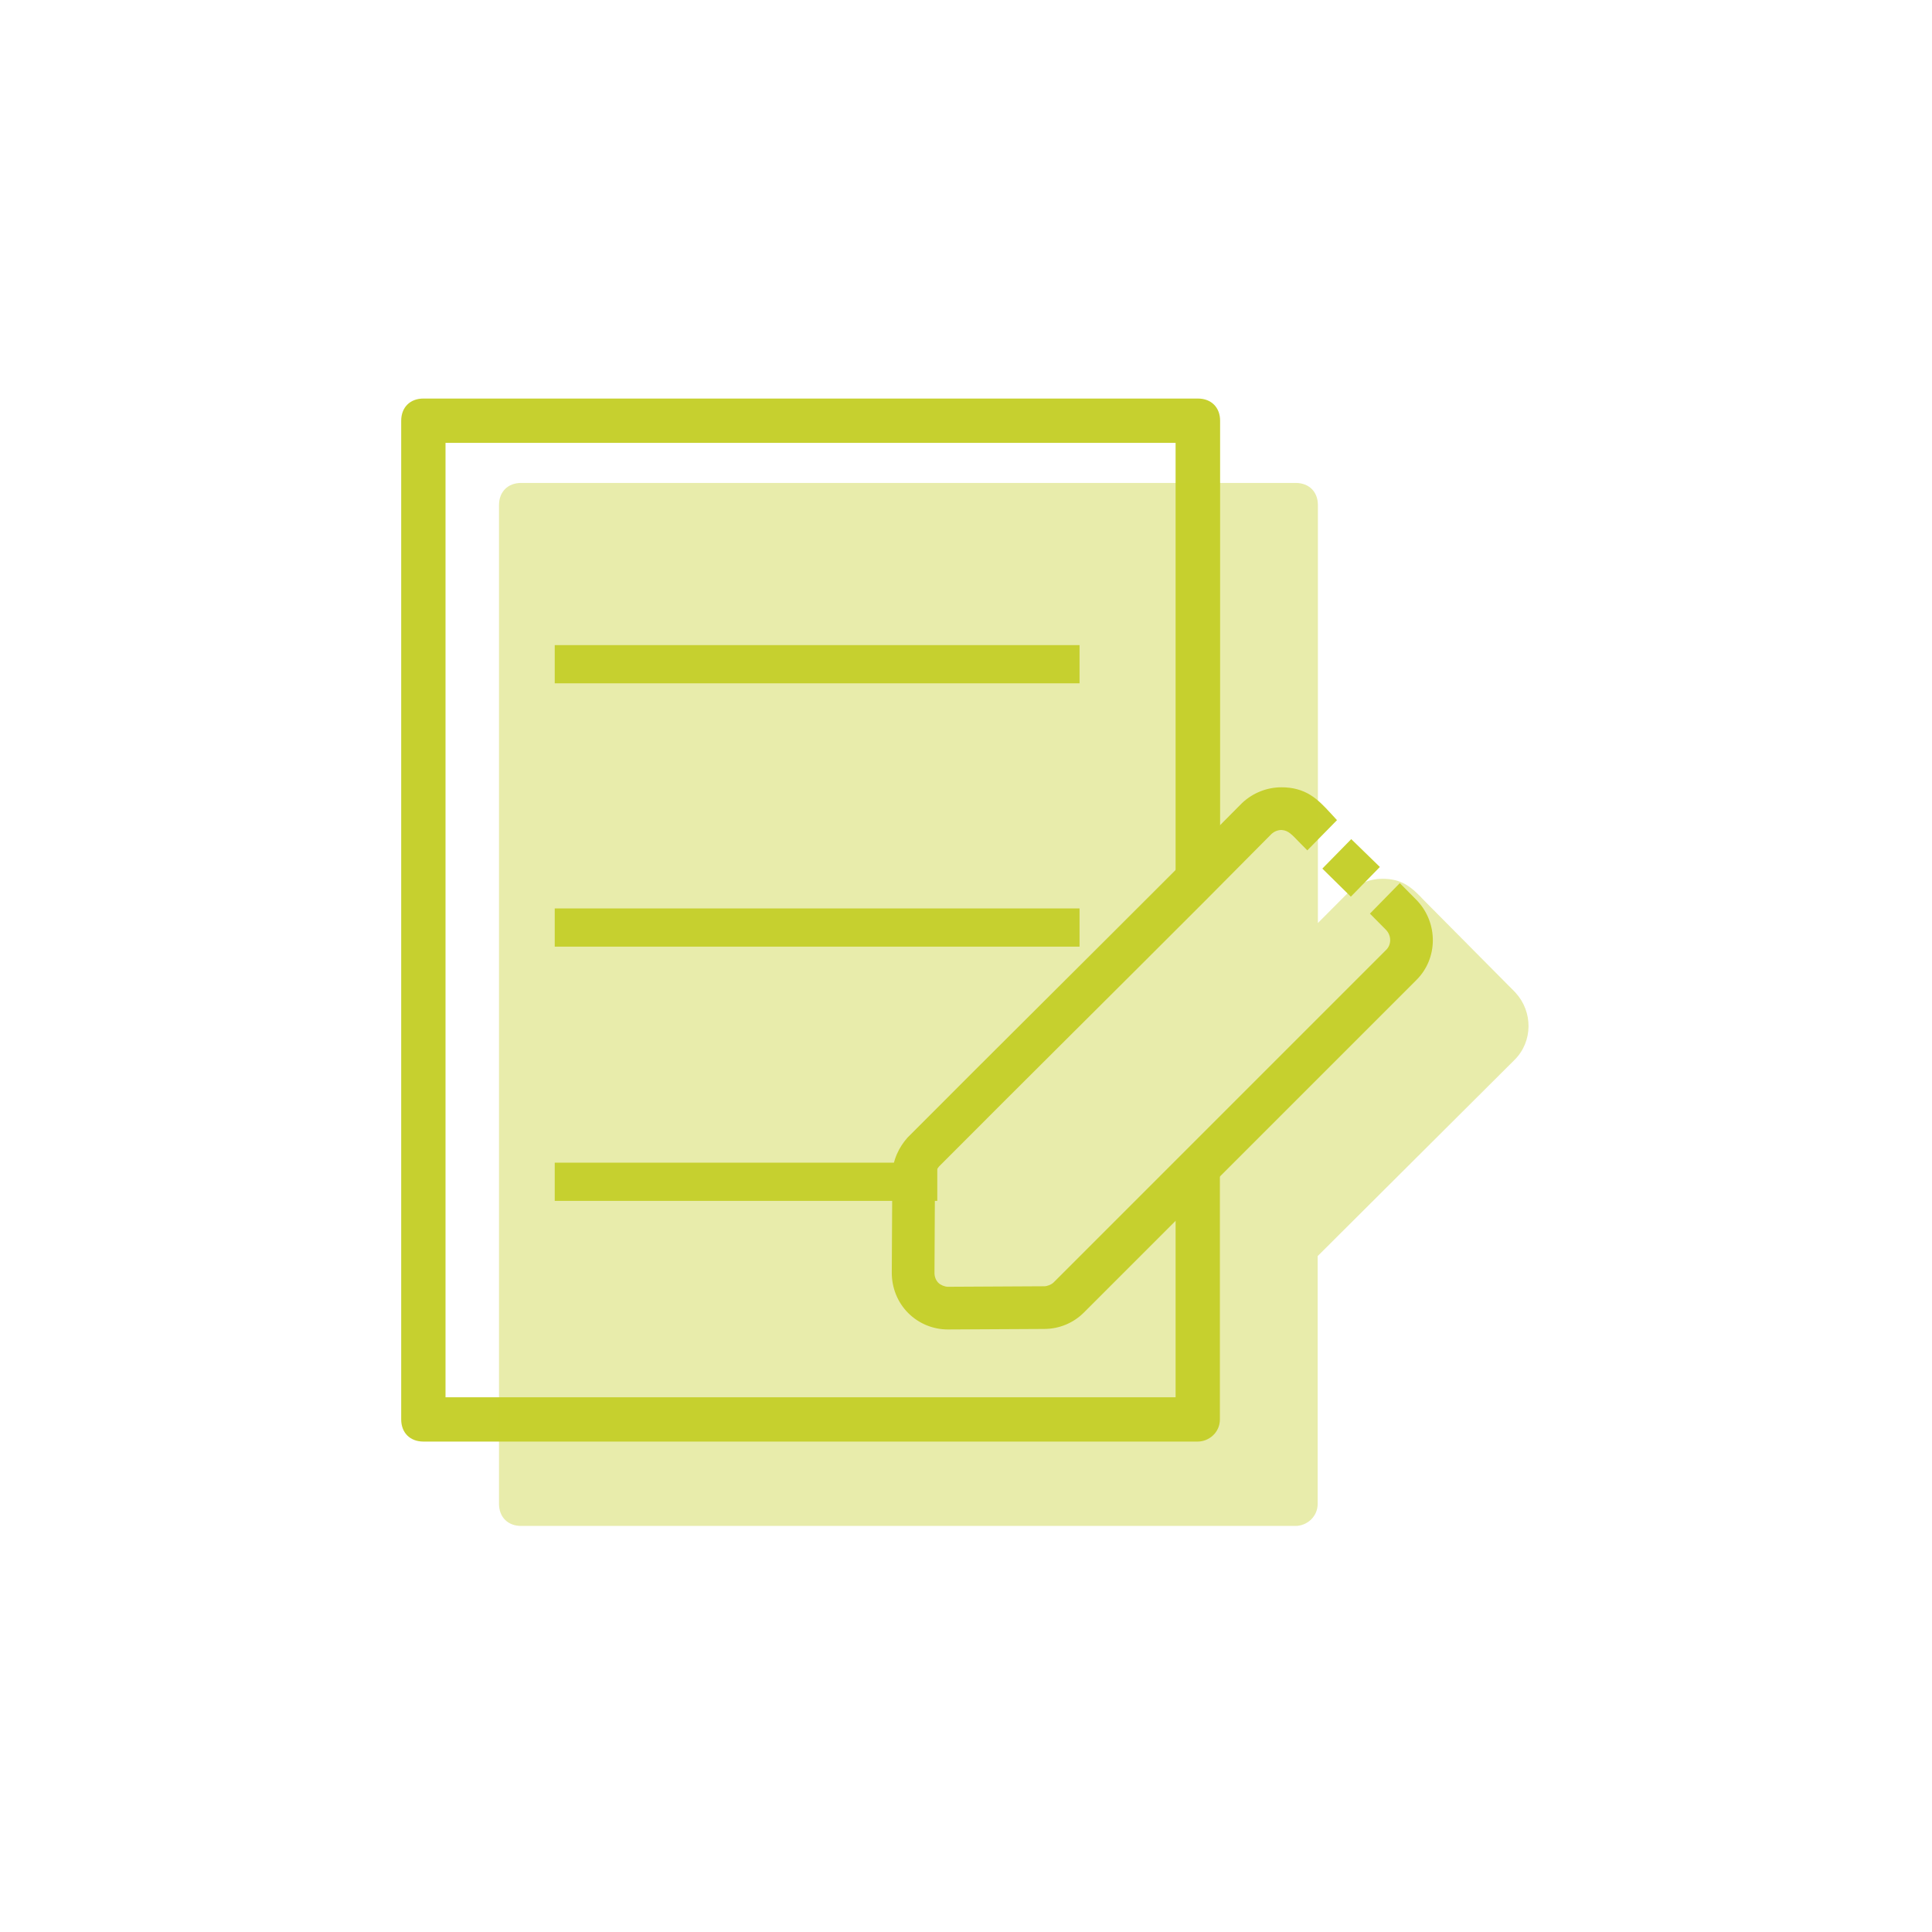 <?xml version="1.0" encoding="UTF-8" standalone="no"?>
<!-- Created with Inkscape (http://www.inkscape.org/) -->

<svg
   xmlns:dc="http://purl.org/dc/elements/1.1/"
   xmlns:cc="http://creativecommons.org/ns#"
   xmlns:rdf="http://www.w3.org/1999/02/22-rdf-syntax-ns#"
   xmlns:svg="http://www.w3.org/2000/svg"
   xmlns="http://www.w3.org/2000/svg"
   xmlns:sodipodi="http://sodipodi.sourceforge.net/DTD/sodipodi-0.dtd"
   xmlns:inkscape="http://www.inkscape.org/namespaces/inkscape"
   width="180mm"
   height="180mm"
   viewBox="0 0 180 180"
   version="1.1"
   id="svg6720"
   inkscape:version="0.92.1 r15371"
   sodipodi:docname="questionario_verde.svg">
  <defs
     id="defs6714" />
  <sodipodi:namedview
     id="base"
     pagecolor="#ffffff"
     bordercolor="#666666"
     borderopacity="1.0"
     inkscape:pageopacity="0.0"
     inkscape:pageshadow="2"
     inkscape:zoom="0.98994949"
     inkscape:cx="302.58553"
     inkscape:cy="308.06066"
     inkscape:document-units="mm"
     inkscape:current-layer="layer1"
     showgrid="false"
     fit-margin-top="0"
     fit-margin-left="0"
     fit-margin-right="0"
     fit-margin-bottom="0"
     inkscape:window-width="1920"
     inkscape:window-height="1018"
     inkscape:window-x="-8"
     inkscape:window-y="-8"
     inkscape:window-maximized="1"
     showguides="false" />
  <g
     inkscape:label="Layer 1"
     inkscape:groupmode="layer"
     id="layer1"
     transform="translate(-173.847,-365.636)">
    <rect
       style="opacity:1;vector-effect:none;fill:none;fill-opacity:1;stroke:none;stroke-width:5.19;stroke-linecap:butt;stroke-linejoin:miter;stroke-miterlimit:4;stroke-dasharray:none;stroke-dashoffset:0;stroke-opacity:1"
       id="rect8473-0-1"
       width="180"
       height="180"
       x="173.847"
       y="365.636"
       rx="7.1851555e-006"
       ry="0" />
    <g
       id="g9479-0-1-3"
       transform="matrix(0.355,0.095,-0.095,0.354,289.848,451.722)"
       style="fill:#ffffff;fill-opacity:1;stroke:#ff7f2a;stroke-width:0.722;stroke-opacity:1"
       inkscape:export-filename="F:\SESI\Layout\RST\Novas telas\card_questionarios.png"
       inkscape:export-xdpi="90"
       inkscape:export-ydpi="90">
      <g
         id="g9420-5-1-4"
         style="fill:#ffffff;fill-opacity:1;stroke:#ff7f2a;stroke-width:0.722;stroke-opacity:1">
        <g
           id="g9418-1-4-2"
           style="fill:#ffffff;fill-opacity:1;stroke:#ff7f2a;stroke-width:0.722;stroke-opacity:1" />
      </g>
      <g
         id="g9422-7-5-1"
         style="fill:#ffffff;fill-opacity:1;stroke:#ff7f2a;stroke-width:0.722;stroke-opacity:1" />
      <g
         id="g9424-5-4-8"
         style="fill:#ffffff;fill-opacity:1;stroke:#ff7f2a;stroke-width:0.722;stroke-opacity:1" />
      <g
         id="g9426-8-2-7"
         style="fill:#ffffff;fill-opacity:1;stroke:#ff7f2a;stroke-width:0.722;stroke-opacity:1" />
      <g
         id="g9428-2-9-6"
         style="fill:#ffffff;fill-opacity:1;stroke:#ff7f2a;stroke-width:0.722;stroke-opacity:1" />
      <g
         id="g9430-3-8-9"
         style="fill:#ffffff;fill-opacity:1;stroke:#ff7f2a;stroke-width:0.722;stroke-opacity:1" />
      <g
         id="g9432-0-3-6"
         style="fill:#ffffff;fill-opacity:1;stroke:#ff7f2a;stroke-width:0.722;stroke-opacity:1" />
      <g
         id="g9434-3-6-3"
         style="fill:#ffffff;fill-opacity:1;stroke:#ff7f2a;stroke-width:0.722;stroke-opacity:1" />
      <g
         id="g9436-5-1-0"
         style="fill:#ffffff;fill-opacity:1;stroke:#ff7f2a;stroke-width:0.722;stroke-opacity:1" />
      <g
         id="g9438-1-7-4"
         style="fill:#ffffff;fill-opacity:1;stroke:#ff7f2a;stroke-width:0.722;stroke-opacity:1" />
      <g
         id="g9440-6-8-8"
         style="fill:#ffffff;fill-opacity:1;stroke:#ff7f2a;stroke-width:0.722;stroke-opacity:1" />
      <g
         id="g9442-0-4-8"
         style="fill:#ffffff;fill-opacity:1;stroke:#ff7f2a;stroke-width:0.722;stroke-opacity:1" />
      <g
         id="g9444-8-4-2"
         style="fill:#ffffff;fill-opacity:1;stroke:#ff7f2a;stroke-width:0.722;stroke-opacity:1" />
      <g
         id="g9446-9-0-41"
         style="fill:#ffffff;fill-opacity:1;stroke:#ff7f2a;stroke-width:0.722;stroke-opacity:1" />
      <g
         id="g9448-0-7-7"
         style="fill:#ffffff;fill-opacity:1;stroke:#ff7f2a;stroke-width:0.722;stroke-opacity:1" />
      <g
         id="g9450-9-1-4"
         style="fill:#ffffff;fill-opacity:1;stroke:#ff7f2a;stroke-width:0.722;stroke-opacity:1" />
    </g>
    <g
       id="g9479-0-2-4"
       transform="matrix(-0.076,0.285,-0.285,-0.076,277.437,413.137)"
       style="fill:#ffffff;fill-opacity:1;stroke:#ff7f2a;stroke-width:0.897;stroke-opacity:1"
       inkscape:export-filename="F:\SESI\Layout\RST\Novas telas\card_questionarios.png"
       inkscape:export-xdpi="90"
       inkscape:export-ydpi="90">
      <g
         id="g9420-5-6-87"
         style="fill:#ffffff;fill-opacity:1;stroke:#ff7f2a;stroke-width:0.897;stroke-opacity:1">
        <g
           id="g9418-1-49-5"
           style="fill:#ffffff;fill-opacity:1;stroke:#ff7f2a;stroke-width:0.897;stroke-opacity:1" />
      </g>
      <g
         id="g9422-7-7-7"
         style="fill:#ffffff;fill-opacity:1;stroke:#ff7f2a;stroke-width:0.897;stroke-opacity:1" />
      <g
         id="g9424-5-0-7"
         style="fill:#ffffff;fill-opacity:1;stroke:#ff7f2a;stroke-width:0.897;stroke-opacity:1" />
      <g
         id="g9426-8-5-9"
         style="fill:#ffffff;fill-opacity:1;stroke:#ff7f2a;stroke-width:0.897;stroke-opacity:1" />
      <g
         id="g9428-2-6-7"
         style="fill:#ffffff;fill-opacity:1;stroke:#ff7f2a;stroke-width:0.897;stroke-opacity:1" />
      <g
         id="g9430-3-1-6"
         style="fill:#ffffff;fill-opacity:1;stroke:#ff7f2a;stroke-width:0.897;stroke-opacity:1" />
      <g
         id="g9432-0-0-9"
         style="fill:#ffffff;fill-opacity:1;stroke:#ff7f2a;stroke-width:0.897;stroke-opacity:1" />
      <g
         id="g9434-3-3-1"
         style="fill:#ffffff;fill-opacity:1;stroke:#ff7f2a;stroke-width:0.897;stroke-opacity:1" />
      <g
         id="g9436-5-7-58"
         style="fill:#ffffff;fill-opacity:1;stroke:#ff7f2a;stroke-width:0.897;stroke-opacity:1" />
      <g
         id="g9438-1-2-7"
         style="fill:#ffffff;fill-opacity:1;stroke:#ff7f2a;stroke-width:0.897;stroke-opacity:1" />
      <g
         id="g9440-6-9-0"
         style="fill:#ffffff;fill-opacity:1;stroke:#ff7f2a;stroke-width:0.897;stroke-opacity:1" />
      <g
         id="g9442-0-5-4"
         style="fill:#ffffff;fill-opacity:1;stroke:#ff7f2a;stroke-width:0.897;stroke-opacity:1" />
      <g
         id="g9444-8-7-4"
         style="fill:#ffffff;fill-opacity:1;stroke:#ff7f2a;stroke-width:0.897;stroke-opacity:1" />
      <g
         id="g9446-9-8-1"
         style="fill:#ffffff;fill-opacity:1;stroke:#ff7f2a;stroke-width:0.897;stroke-opacity:1" />
      <g
         id="g9448-0-3-0"
         style="fill:#ffffff;fill-opacity:1;stroke:#ff7f2a;stroke-width:0.897;stroke-opacity:1" />
      <g
         id="g9450-9-3-9"
         style="fill:#ffffff;fill-opacity:1;stroke:#ff7f2a;stroke-width:0.897;stroke-opacity:1" />
    </g>
    <g
       id="g9479-0-1-9-5"
       transform="matrix(-0.095,0.354,-0.355,-0.095,262.689,486.211)"
       style="fill:#ffffff;fill-opacity:1;stroke:#ff7f2a;stroke-width:0.722;stroke-opacity:1"
       inkscape:export-filename="F:\SESI\Layout\RST\Novas telas\card_questionarios.png"
       inkscape:export-xdpi="90"
       inkscape:export-ydpi="90">
      <g
         id="g9420-5-1-2-0"
         style="fill:#ffffff;fill-opacity:1;stroke:#ff7f2a;stroke-width:0.722;stroke-opacity:1">
        <g
           id="g9418-1-4-4-5"
           style="fill:#ffffff;fill-opacity:1;stroke:#ff7f2a;stroke-width:0.722;stroke-opacity:1" />
      </g>
      <g
         id="g9422-7-5-0-6"
         style="fill:#ffffff;fill-opacity:1;stroke:#ff7f2a;stroke-width:0.722;stroke-opacity:1" />
      <g
         id="g9424-5-4-7-1"
         style="fill:#ffffff;fill-opacity:1;stroke:#ff7f2a;stroke-width:0.722;stroke-opacity:1" />
      <g
         id="g9426-8-2-3-79"
         style="fill:#ffffff;fill-opacity:1;stroke:#ff7f2a;stroke-width:0.722;stroke-opacity:1" />
      <g
         id="g9428-2-9-9-4"
         style="fill:#ffffff;fill-opacity:1;stroke:#ff7f2a;stroke-width:0.722;stroke-opacity:1" />
      <g
         id="g9430-3-8-4-1"
         style="fill:#ffffff;fill-opacity:1;stroke:#ff7f2a;stroke-width:0.722;stroke-opacity:1" />
      <g
         id="g9432-0-3-9-34"
         style="fill:#ffffff;fill-opacity:1;stroke:#ff7f2a;stroke-width:0.722;stroke-opacity:1" />
      <g
         id="g9434-3-6-0-4"
         style="fill:#ffffff;fill-opacity:1;stroke:#ff7f2a;stroke-width:0.722;stroke-opacity:1" />
      <g
         id="g9436-5-1-7-33"
         style="fill:#ffffff;fill-opacity:1;stroke:#ff7f2a;stroke-width:0.722;stroke-opacity:1" />
      <g
         id="g9438-1-7-5-2"
         style="fill:#ffffff;fill-opacity:1;stroke:#ff7f2a;stroke-width:0.722;stroke-opacity:1" />
      <g
         id="g9440-6-8-2-4"
         style="fill:#ffffff;fill-opacity:1;stroke:#ff7f2a;stroke-width:0.722;stroke-opacity:1" />
      <g
         id="g9442-0-4-2-3"
         style="fill:#ffffff;fill-opacity:1;stroke:#ff7f2a;stroke-width:0.722;stroke-opacity:1" />
      <g
         id="g9444-8-4-4-3"
         style="fill:#ffffff;fill-opacity:1;stroke:#ff7f2a;stroke-width:0.722;stroke-opacity:1" />
      <g
         id="g9446-9-0-0-9"
         style="fill:#ffffff;fill-opacity:1;stroke:#ff7f2a;stroke-width:0.722;stroke-opacity:1" />
      <g
         id="g9448-0-7-0-0"
         style="fill:#ffffff;fill-opacity:1;stroke:#ff7f2a;stroke-width:0.722;stroke-opacity:1" />
      <g
         id="g9450-9-1-7-6"
         style="fill:#ffffff;fill-opacity:1;stroke:#ff7f2a;stroke-width:0.722;stroke-opacity:1" />
    </g>
    <g
       id="g9479-0-1-9-8-3"
       transform="matrix(-0.095,0.354,-0.355,-0.095,273.26,446.764)"
       style="fill:#ffffff;fill-opacity:1;stroke:#ff7f2a;stroke-width:0.722;stroke-opacity:1"
       inkscape:export-filename="F:\SESI\Layout\RST\Novas telas\card_questionarios.png"
       inkscape:export-xdpi="90"
       inkscape:export-ydpi="90">
      <g
         id="g9420-5-1-2-2-2"
         style="fill:#ffffff;fill-opacity:1;stroke:#ff7f2a;stroke-width:0.722;stroke-opacity:1">
        <g
           id="g9418-1-4-4-7-7"
           style="fill:#ffffff;fill-opacity:1;stroke:#ff7f2a;stroke-width:0.722;stroke-opacity:1" />
      </g>
      <g
         id="g9422-7-5-0-2-3"
         style="fill:#ffffff;fill-opacity:1;stroke:#ff7f2a;stroke-width:0.722;stroke-opacity:1" />
      <g
         id="g9424-5-4-7-4-9"
         style="fill:#ffffff;fill-opacity:1;stroke:#ff7f2a;stroke-width:0.722;stroke-opacity:1" />
      <g
         id="g9426-8-2-3-7-2"
         style="fill:#ffffff;fill-opacity:1;stroke:#ff7f2a;stroke-width:0.722;stroke-opacity:1" />
      <g
         id="g9428-2-9-9-9-3"
         style="fill:#ffffff;fill-opacity:1;stroke:#ff7f2a;stroke-width:0.722;stroke-opacity:1" />
      <g
         id="g9430-3-8-4-2-4"
         style="fill:#ffffff;fill-opacity:1;stroke:#ff7f2a;stroke-width:0.722;stroke-opacity:1" />
      <g
         id="g9432-0-3-9-3-8"
         style="fill:#ffffff;fill-opacity:1;stroke:#ff7f2a;stroke-width:0.722;stroke-opacity:1" />
      <g
         id="g9434-3-6-0-1-9"
         style="fill:#ffffff;fill-opacity:1;stroke:#ff7f2a;stroke-width:0.722;stroke-opacity:1" />
      <g
         id="g9436-5-1-7-3-6"
         style="fill:#ffffff;fill-opacity:1;stroke:#ff7f2a;stroke-width:0.722;stroke-opacity:1" />
      <g
         id="g9438-1-7-5-8-1"
         style="fill:#ffffff;fill-opacity:1;stroke:#ff7f2a;stroke-width:0.722;stroke-opacity:1" />
      <g
         id="g9440-6-8-2-9-3"
         style="fill:#ffffff;fill-opacity:1;stroke:#ff7f2a;stroke-width:0.722;stroke-opacity:1" />
      <g
         id="g9442-0-4-2-0-9"
         style="fill:#ffffff;fill-opacity:1;stroke:#ff7f2a;stroke-width:0.722;stroke-opacity:1" />
      <g
         id="g9444-8-4-4-0-3"
         style="fill:#ffffff;fill-opacity:1;stroke:#ff7f2a;stroke-width:0.722;stroke-opacity:1" />
      <g
         id="g9446-9-0-0-5-4"
         style="fill:#ffffff;fill-opacity:1;stroke:#ff7f2a;stroke-width:0.722;stroke-opacity:1" />
      <g
         id="g9448-0-7-0-6-8"
         style="fill:#ffffff;fill-opacity:1;stroke:#ff7f2a;stroke-width:0.722;stroke-opacity:1" />
      <g
         id="g9450-9-1-7-7-4"
         style="fill:#ffffff;fill-opacity:1;stroke:#ff7f2a;stroke-width:0.722;stroke-opacity:1" />
    </g>
    <g
       transform="matrix(0.424,0,0,0.424,-106.958,-442.969)"
       id="g6069-9-8-8"
       style="fill:#c6d02f;fill-opacity:1;stroke-width:2.356"
       inkscape:export-filename="F:\SESI\Layout\RST\Novas telas\card_questionarios.png"
       inkscape:export-xdpi="90"
       inkscape:export-ydpi="90">
      <g
         transform="matrix(1.091,0,0,1.091,859.976,2080.408)"
         id="g14243-5-0-0-1"
         style="fill:#c6d02f;fill-opacity:1;stroke:#6dcdf5;stroke-width:11.202;stroke-miterlimit:4;stroke-dasharray:none;stroke-opacity:1">
        <g
           id="g14241-0-1-6-3"
           style="fill:#c6d02f;fill-opacity:1;stroke:#6dcdf5;stroke-width:11.202;stroke-miterlimit:4;stroke-dasharray:none;stroke-opacity:1">
          <path
             style="color:#000000;font-style:normal;font-variant:normal;font-weight:normal;font-stretch:normal;font-size:medium;line-height:normal;font-family:sans-serif;font-variant-ligatures:normal;font-variant-position:normal;font-variant-caps:normal;font-variant-numeric:normal;font-variant-alternates:normal;font-feature-settings:normal;text-indent:0;text-align:start;text-decoration:none;text-decoration-line:none;text-decoration-style:solid;text-decoration-color:#000000;letter-spacing:normal;word-spacing:normal;text-transform:none;writing-mode:lr-tb;direction:ltr;text-orientation:mixed;dominant-baseline:auto;baseline-shift:baseline;text-anchor:start;white-space:normal;shape-padding:0;clip-rule:nonzero;display:inline;overflow:visible;visibility:visible;opacity:1;isolation:auto;mix-blend-mode:normal;color-interpolation:sRGB;color-interpolation-filters:linearRGB;solid-color:#000000;solid-opacity:1;vector-effect:none;fill:#c6d02f;fill-opacity:1;fill-rule:nonzero;stroke:none;stroke-width:1.142;stroke-linecap:butt;stroke-linejoin:miter;stroke-miterlimit:4;stroke-dasharray:none;stroke-dashoffset:0;stroke-opacity:1;color-rendering:auto;image-rendering:auto;shape-rendering:auto;text-rendering:auto;enable-background:accumulate"
             d="m 76.886,-0.297 c -2.876,0 -5.726,1.091 -7.92,3.156 l -0.021,0.02 -0.01,0.011 -0.066,0.063 L 55.397,16.524 C 37.534,34.419 19.543,52.215 1.672,70.157 l -0.002,0.002 -0.097,0.098 -0.09,0.103 v 0 c -1.55,1.772 -2.979,4.394 -2.979,7.639 L -1.597,97.48 v 0.021 c 0,2.841 1.04,5.823 3.308,8.091 v 0 c 2.146,2.146 5.035,3.306 7.989,3.306 h 0.022 l 19.382,-0.102 c 2.95,0 5.84,-1.157 7.988,-3.305 l 66.884,-66.885 0.117,-0.119 c 4.34,-4.34 4.319,-11.355 0.264,-15.793 l 0.053,0.06 -0.137,-0.163 -3.552,-3.589 -6.015,6.145 3.204,3.236 -0.014,-0.016 0.087,0.093 0.002,0.003 c 1.057,1.125 1.053,2.919 0.029,3.943 l -0.138,0.14 -66.864,66.864 C 30.565,99.859 29.72,100.198 29.104,100.198 h -0.011 l -19.392,0.102 c -1.212e-4,0 0,0 0,0 C 9.083,100.3 8.242,99.962 7.791,99.512 7.267,98.987 7.002,98.273 7.001,97.501 v 0 L 7.102,78.011 v -0.011 c 0,-0.682 0.302,-1.325 0.822,-1.933 C 25.715,58.205 43.652,40.46 61.491,22.589 l 0.061,-0.061 0.004,-0.005 L 74.866,9.116 C 75.444,8.574 76.194,8.301 76.889,8.301 h 0.007 0.003 c 0.009,-2.42e-5 0.009,2.42e-5 0.018,0 0.778,0.069 1.211,0.285 1.77,0.722 0.565,0.441 1.2,1.153 2.035,1.997 l 1.372,1.385 5.975,-6.087 -1.236,-1.344 C 85.51,3.534 84.288,2.231 82.706,1.247 81.124,0.263 79.197,-0.303 76.887,-0.297 Z"
             id="path14239-9-2-5-8"
             inkscape:connector-curvature="0"
             sodipodi:nodetypes="cccccccccccccsccccccccccccccccccccccccccccscccccsccccccccccc" />
        </g>
      </g>
      <path
         style="color:#000000;font-style:normal;font-variant:normal;font-weight:normal;font-stretch:normal;font-size:medium;line-height:normal;font-family:sans-serif;font-variant-ligatures:normal;font-variant-position:normal;font-variant-caps:normal;font-variant-numeric:normal;font-variant-alternates:normal;font-feature-settings:normal;text-indent:0;text-align:start;text-decoration:none;text-decoration-line:none;text-decoration-style:solid;text-decoration-color:#000000;letter-spacing:normal;word-spacing:normal;text-transform:none;writing-mode:lr-tb;direction:ltr;text-orientation:mixed;dominant-baseline:auto;baseline-shift:baseline;text-anchor:start;white-space:normal;shape-padding:0;clip-rule:nonzero;display:inline;overflow:visible;visibility:visible;opacity:1;isolation:auto;mix-blend-mode:normal;color-interpolation:sRGB;color-interpolation-filters:linearRGB;solid-color:#000000;solid-opacity:1;vector-effect:none;fill:#c6d02f;fill-opacity:1;fill-rule:nonzero;stroke:none;stroke-width:0.236;stroke-linecap:butt;stroke-linejoin:miter;stroke-miterlimit:4;stroke-dasharray:none;stroke-dashoffset:0;stroke-opacity:1;color-rendering:auto;image-rendering:auto;shape-rendering:auto;text-rendering:auto;enable-background:accumulate"
         d="m 959.192,2091.473 -6.35,6.476 6.26,6.167 6.38,-6.526 z"
         id="rect14257-1-1-2-8"
         inkscape:connector-curvature="0"
         sodipodi:nodetypes="ccccc" />
    </g>
    <g
       id="g10147-21-70"
       style="fill:#c6d02f;stroke-width:0.297;fill-opacity:1"
       transform="matrix(3.364,0,0,3.364,-484.862,1046.686)"
       inkscape:export-filename="F:\SESI\Layout\RST\Novas telas\card_questionarios.png"
       inkscape:export-xdpi="90"
       inkscape:export-ydpi="90">
      <g
         style="fill:#c6d02f;stroke-width:1.323;fill-opacity:1"
         transform="matrix(0.059,0,0,0.059,204.951,-191.41)"
         id="g10056-1-1">
        <g
           style="fill:#c6d02f;stroke-width:1.323;fill-opacity:1"
           id="g10054-0-3">
          <path
             style="fill:#c6d02f;fill-opacity:1;stroke-width:0.297"
             d="m 769.557,-809.172 c -1.415,0 -2.338,0.945 -2.338,2.338 v 105.326 c 0,1.415 0.945,2.336 2.338,2.336 h 81.668 c 1.168,0 2.336,-0.943 2.336,-2.336 v -27.51 l -4.672,4 v 21.174 h -76.996 v -100.654 h 76.996 v 48.057 l 4.695,-4 v -46.393 c 0,-1.415 -0.945,-2.338 -2.338,-2.338 z"
             transform="matrix(4.451,0,0,4.451,-3381.474,3601.549)"
             id="path10050-62-1"
             inkscape:connector-curvature="0"
             sodipodi:nodetypes="ssssssccccccccsss" />
        </g>
      </g>
      <g
         style="fill:#c6d02f;stroke:#000000;stroke-width:1.96;stroke-miterlimit:4;stroke-dasharray:none;stroke-opacity:1;fill-opacity:1"
         transform="matrix(0.12,0,0,0.12,221.713,-182.303)"
         id="g10125-0-2">
        <g
           style="fill:#c6d02f;stroke:#000000;stroke-width:1.96;stroke-miterlimit:4;stroke-dasharray:none;stroke-opacity:1;fill-opacity:1"
           id="g10072-5-69" />
        <g
           style="fill:#c6d02f;stroke:#000000;stroke-width:1.96;stroke-miterlimit:4;stroke-dasharray:none;stroke-opacity:1;fill-opacity:1"
           id="g10074-0-8" />
        <g
           style="fill:#c6d02f;stroke:#000000;stroke-width:1.96;stroke-miterlimit:4;stroke-dasharray:none;stroke-opacity:1;fill-opacity:1"
           id="g10076-3-8" />
        <g
           style="fill:#c6d02f;stroke:#000000;stroke-width:1.96;stroke-miterlimit:4;stroke-dasharray:none;stroke-opacity:1;fill-opacity:1"
           id="g10078-2-8" />
        <g
           style="fill:#c6d02f;stroke:#000000;stroke-width:1.96;stroke-miterlimit:4;stroke-dasharray:none;stroke-opacity:1;fill-opacity:1"
           id="g10080-1-00" />
        <g
           style="fill:#c6d02f;stroke:#000000;stroke-width:1.96;stroke-miterlimit:4;stroke-dasharray:none;stroke-opacity:1;fill-opacity:1"
           id="g10082-7-9" />
        <g
           style="fill:#c6d02f;stroke:#000000;stroke-width:1.96;stroke-miterlimit:4;stroke-dasharray:none;stroke-opacity:1;fill-opacity:1"
           id="g10084-8-0" />
        <g
           style="fill:#c6d02f;stroke:#000000;stroke-width:1.96;stroke-miterlimit:4;stroke-dasharray:none;stroke-opacity:1;fill-opacity:1"
           id="g10086-1-4" />
        <g
           style="fill:#c6d02f;stroke:#000000;stroke-width:1.96;stroke-miterlimit:4;stroke-dasharray:none;stroke-opacity:1;fill-opacity:1"
           id="g10088-5-95" />
        <g
           style="fill:#c6d02f;stroke:#000000;stroke-width:1.96;stroke-miterlimit:4;stroke-dasharray:none;stroke-opacity:1;fill-opacity:1"
           id="g10090-7-1" />
        <g
           style="fill:#c6d02f;stroke:#000000;stroke-width:1.96;stroke-miterlimit:4;stroke-dasharray:none;stroke-opacity:1;fill-opacity:1"
           id="g10092-6-4" />
        <g
           style="fill:#c6d02f;stroke:#000000;stroke-width:1.96;stroke-miterlimit:4;stroke-dasharray:none;stroke-opacity:1;fill-opacity:1"
           id="g10094-29-2" />
        <g
           style="fill:#c6d02f;stroke:#000000;stroke-width:1.96;stroke-miterlimit:4;stroke-dasharray:none;stroke-opacity:1;fill-opacity:1"
           id="g10096-1-4" />
        <g
           style="fill:#c6d02f;stroke:#000000;stroke-width:1.96;stroke-miterlimit:4;stroke-dasharray:none;stroke-opacity:1;fill-opacity:1"
           id="g10098-8-6" />
        <g
           style="fill:#c6d02f;stroke:#000000;stroke-width:1.96;stroke-miterlimit:4;stroke-dasharray:none;stroke-opacity:1;fill-opacity:1"
           id="g10100-67-5" />
      </g>
    </g>
    <g
       id="g10147-21-7-1"
       style="fill:#c6d02f;stroke-width:0.297;fill-opacity:1"
       transform="matrix(3.364,0,0,3.364,-379.202,1045.379)"
       inkscape:export-filename="F:\SESI\Layout\RST\Novas telas\card_questionarios.png"
       inkscape:export-xdpi="90"
       inkscape:export-ydpi="90">
      <g
         style="fill:#c6d02f;stroke-width:1.323;fill-opacity:1"
         transform="matrix(0.059,0,0,0.059,204.951,-191.41)"
         id="g10056-1-2-5">
        <g
           style="fill:#c6d02f;stroke-width:1.323;fill-opacity:1"
           id="g10054-0-2-1">
          <path
             style="opacity:0.4;fill:#c6d02f;fill-opacity:1;stroke-width:1.323"
             d="m -442.623,46.124 c -6.3,0 -10.406,4.206 -10.406,10.406 V 525.327 c 0,6.3 4.206,10.397 10.406,10.397 h 363.497 c 5.2,0 10.397,-4.197 10.397,-10.397 V 409.047 l 92.148,-91.835 0.296,-0.296 c 8.654,-8.624 8.6,-22.596 0.487,-31.443 l -0.209,-0.252 -4.651,-4.677 -38.024,-38.337 c -5.862,-6.291 -10.387,-10.294 -19.673,-10.267 -5.742,0 -11.45,2.169 -15.856,6.303 l -0.018,0.018 -0.157,0.139 -14.239,14.3 V 56.53 c 0,-6.3 -4.206,-10.406 -10.406,-10.406 z"
             id="path10050-62-5-9"
             inkscape:connector-curvature="0" />
        </g>
      </g>
      <g
         style="fill:#c6d02f;stroke:#000000;stroke-width:1.96;stroke-miterlimit:4;stroke-dasharray:none;stroke-opacity:1;fill-opacity:1"
         transform="matrix(0.12,0,0,0.12,221.713,-182.303)"
         id="g10125-0-3-3">
        <g
           style="fill:#c6d02f;stroke:#000000;stroke-width:1.96;stroke-miterlimit:4;stroke-dasharray:none;stroke-opacity:1;fill-opacity:1"
           id="g10072-5-6-6" />
        <g
           style="fill:#c6d02f;stroke:#000000;stroke-width:1.96;stroke-miterlimit:4;stroke-dasharray:none;stroke-opacity:1;fill-opacity:1"
           id="g10074-0-1-3" />
        <g
           style="fill:#c6d02f;stroke:#000000;stroke-width:1.96;stroke-miterlimit:4;stroke-dasharray:none;stroke-opacity:1;fill-opacity:1"
           id="g10076-3-6-5" />
        <g
           style="fill:#c6d02f;stroke:#000000;stroke-width:1.96;stroke-miterlimit:4;stroke-dasharray:none;stroke-opacity:1;fill-opacity:1"
           id="g10078-2-6-3" />
        <g
           style="fill:#c6d02f;stroke:#000000;stroke-width:1.96;stroke-miterlimit:4;stroke-dasharray:none;stroke-opacity:1;fill-opacity:1"
           id="g10080-1-0-5" />
        <g
           style="fill:#c6d02f;stroke:#000000;stroke-width:1.96;stroke-miterlimit:4;stroke-dasharray:none;stroke-opacity:1;fill-opacity:1"
           id="g10082-7-0-2" />
        <g
           style="fill:#c6d02f;stroke:#000000;stroke-width:1.96;stroke-miterlimit:4;stroke-dasharray:none;stroke-opacity:1;fill-opacity:1"
           id="g10084-8-5-7" />
        <g
           style="fill:#c6d02f;stroke:#000000;stroke-width:1.96;stroke-miterlimit:4;stroke-dasharray:none;stroke-opacity:1;fill-opacity:1"
           id="g10086-1-7-7" />
        <g
           style="fill:#c6d02f;stroke:#000000;stroke-width:1.96;stroke-miterlimit:4;stroke-dasharray:none;stroke-opacity:1;fill-opacity:1"
           id="g10088-5-9-1" />
        <g
           style="fill:#c6d02f;stroke:#000000;stroke-width:1.96;stroke-miterlimit:4;stroke-dasharray:none;stroke-opacity:1;fill-opacity:1"
           id="g10090-7-7-4" />
        <g
           style="fill:#c6d02f;stroke:#000000;stroke-width:1.96;stroke-miterlimit:4;stroke-dasharray:none;stroke-opacity:1;fill-opacity:1"
           id="g10092-6-6-9" />
        <g
           style="fill:#c6d02f;stroke:#000000;stroke-width:1.96;stroke-miterlimit:4;stroke-dasharray:none;stroke-opacity:1;fill-opacity:1"
           id="g10094-29-5-3" />
        <g
           style="fill:#c6d02f;stroke:#000000;stroke-width:1.96;stroke-miterlimit:4;stroke-dasharray:none;stroke-opacity:1;fill-opacity:1"
           id="g10096-1-0-2" />
        <g
           style="fill:#c6d02f;stroke:#000000;stroke-width:1.96;stroke-miterlimit:4;stroke-dasharray:none;stroke-opacity:1;fill-opacity:1"
           id="g10098-8-1-3" />
        <g
           style="fill:#c6d02f;stroke:#000000;stroke-width:1.96;stroke-miterlimit:4;stroke-dasharray:none;stroke-opacity:1;fill-opacity:1"
           id="g10100-67-0-9" />
      </g>
    </g>
    <g
       id="g11836-3"
       transform="matrix(3.364,0,0,3.364,-471.326,1119.585)"
       style="fill:#c6d02f;stroke-width:0.297;fill-opacity:1"
       inkscape:export-filename="F:\SESI\Layout\RST\Novas telas\card_questionarios.png"
       inkscape:export-xdpi="90"
       inkscape:export-ydpi="90">
      <rect
         ry="0"
         rx="0"
         y="-206.256"
         x="207.151"
         height="1.058"
         width="14.535"
         id="rect11801-6"
         style="opacity:1;vector-effect:none;fill:#c6d02f;fill-opacity:1;stroke:none;stroke-width:0.157;stroke-linecap:round;stroke-linejoin:round;stroke-miterlimit:4;stroke-dasharray:none;stroke-dashoffset:0;stroke-opacity:1" />
      <rect
         ry="0"
         rx="0"
         y="-198.963"
         x="207.151"
         height="1.058"
         width="14.535"
         id="rect11801-1-7"
         style="opacity:1;vector-effect:none;fill:#c6d02f;fill-opacity:1;stroke:none;stroke-width:0.157;stroke-linecap:round;stroke-linejoin:round;stroke-miterlimit:4;stroke-dasharray:none;stroke-dashoffset:0;stroke-opacity:1" />
      <rect
         ry="0"
         rx="0"
         y="-191.922"
         x="207.151"
         height="1.058"
         width="10.595"
         id="rect11801-1-4-4"
         style="opacity:1;vector-effect:none;fill:#c6d02f;fill-opacity:1;stroke:none;stroke-width:0.157;stroke-linecap:round;stroke-linejoin:round;stroke-miterlimit:4;stroke-dasharray:none;stroke-dashoffset:0;stroke-opacity:1" />
    </g>
  </g>
</svg>
